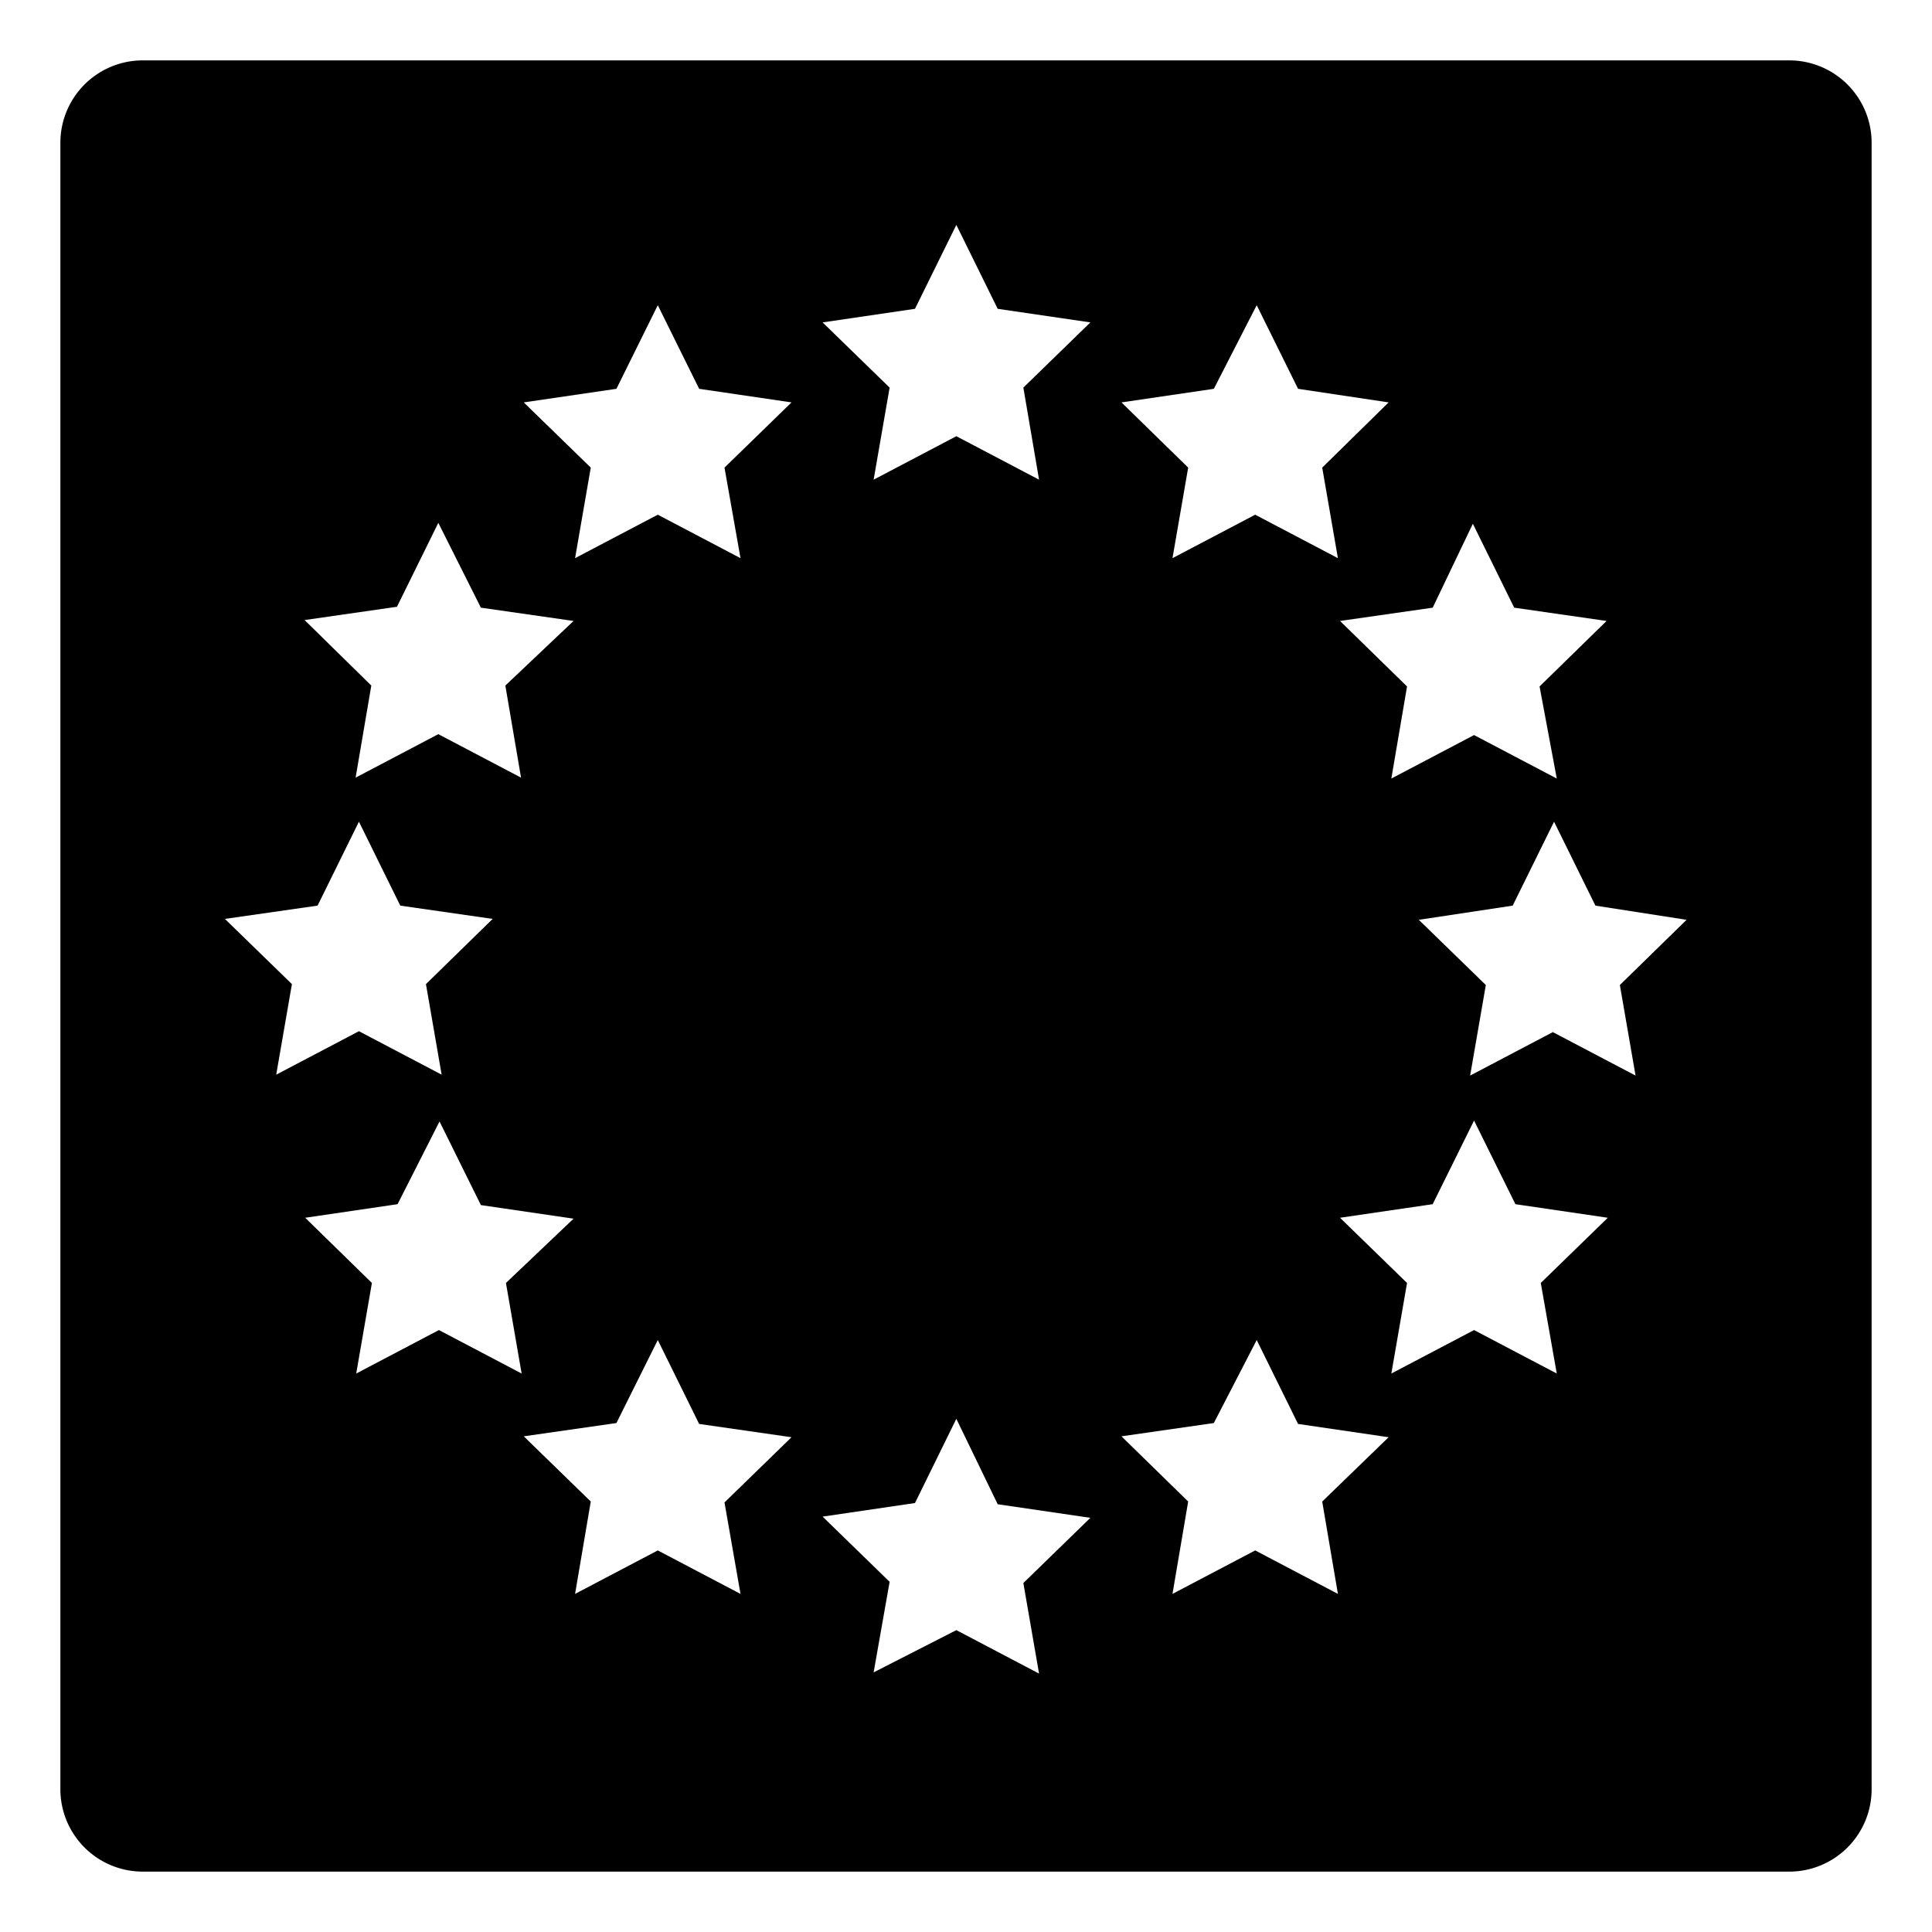 <svg xmlns="http://www.w3.org/2000/svg" width="64" height="64" viewBox="0 0 64 64">
  <title>eu-flag-dark</title>
  <path d="M40.21,12.88l-3.06.45,2.21,2.16-.52,3,2.74-1.44,2.74,1.44-.52-3L46,13.33,43,12.88l-1.37-2.77Zm-19.79,0-3.07.45,2.22,2.16-.52,3,2.74-1.44,2.74,1.44-.53-3,2.22-2.16-3.06-.45-1.37-2.77ZM31.68,7.45l-1.37,2.78-3.06.45,2.22,2.16-.53,3.05,2.74-1.44,2.74,1.44-.52-3.05,2.22-2.16-3.07-.45ZM47.46,20.13l-3.07.44,2.22,2.17-.52,3.05,2.74-1.44,2.74,1.44L51,22.74l2.22-2.17-3.06-.44-1.37-2.78ZM50.11,30,47,30.47l2.22,2.16-.52,3,2.74-1.44,2.74,1.44-.52-3,2.21-2.16L52.85,30l-1.37-2.78Zm-2.65,9.89-3.07.45,2.22,2.16-.52,3,2.74-1.44,2.74,1.44-.53-3,2.22-2.16-3.06-.45-1.37-2.77Zm-7.25,7.25-3.06.44,2.21,2.16-.52,3.06,2.74-1.44,2.74,1.44-.52-3.06L46,47.61,43,47.17l-1.37-2.78Zm-9.9,2.65-3.06.45,2.22,2.16-.53,3L31.68,54l2.74,1.44-.52-3,2.22-2.16-3.07-.45L31.68,47Zm-9.89-2.65-3.07.44,2.22,2.16-.52,3.06,2.74-1.44,2.74,1.44L24,49.77l2.22-2.16-3.06-.44-1.37-2.78Zm-7.25-7.25-3.06.45,2.21,2.16-.52,3,2.74-1.44,2.74,1.44-.52-3L19,40.37l-3.07-.45-1.37-2.77ZM10.52,30l-3.07.44,2.22,2.16-.52,3,2.74-1.44,2.74,1.44-.52-3,2.21-2.16L13.26,30l-1.37-2.78Zm4-12.68-1.37,2.78-3.06.44,2.21,2.17-.52,3.05,2.74-1.44,2.74,1.44-.52-3.05L19,20.57l-3.07-.44ZM4.73,2H59.27A2.73,2.73,0,0,1,62,4.73V59.27A2.73,2.73,0,0,1,59.27,62H4.73A2.73,2.73,0,0,1,2,59.27V4.73A2.73,2.73,0,0,1,4.73,2Z" fill-rule="evenodd"/>
</svg>
